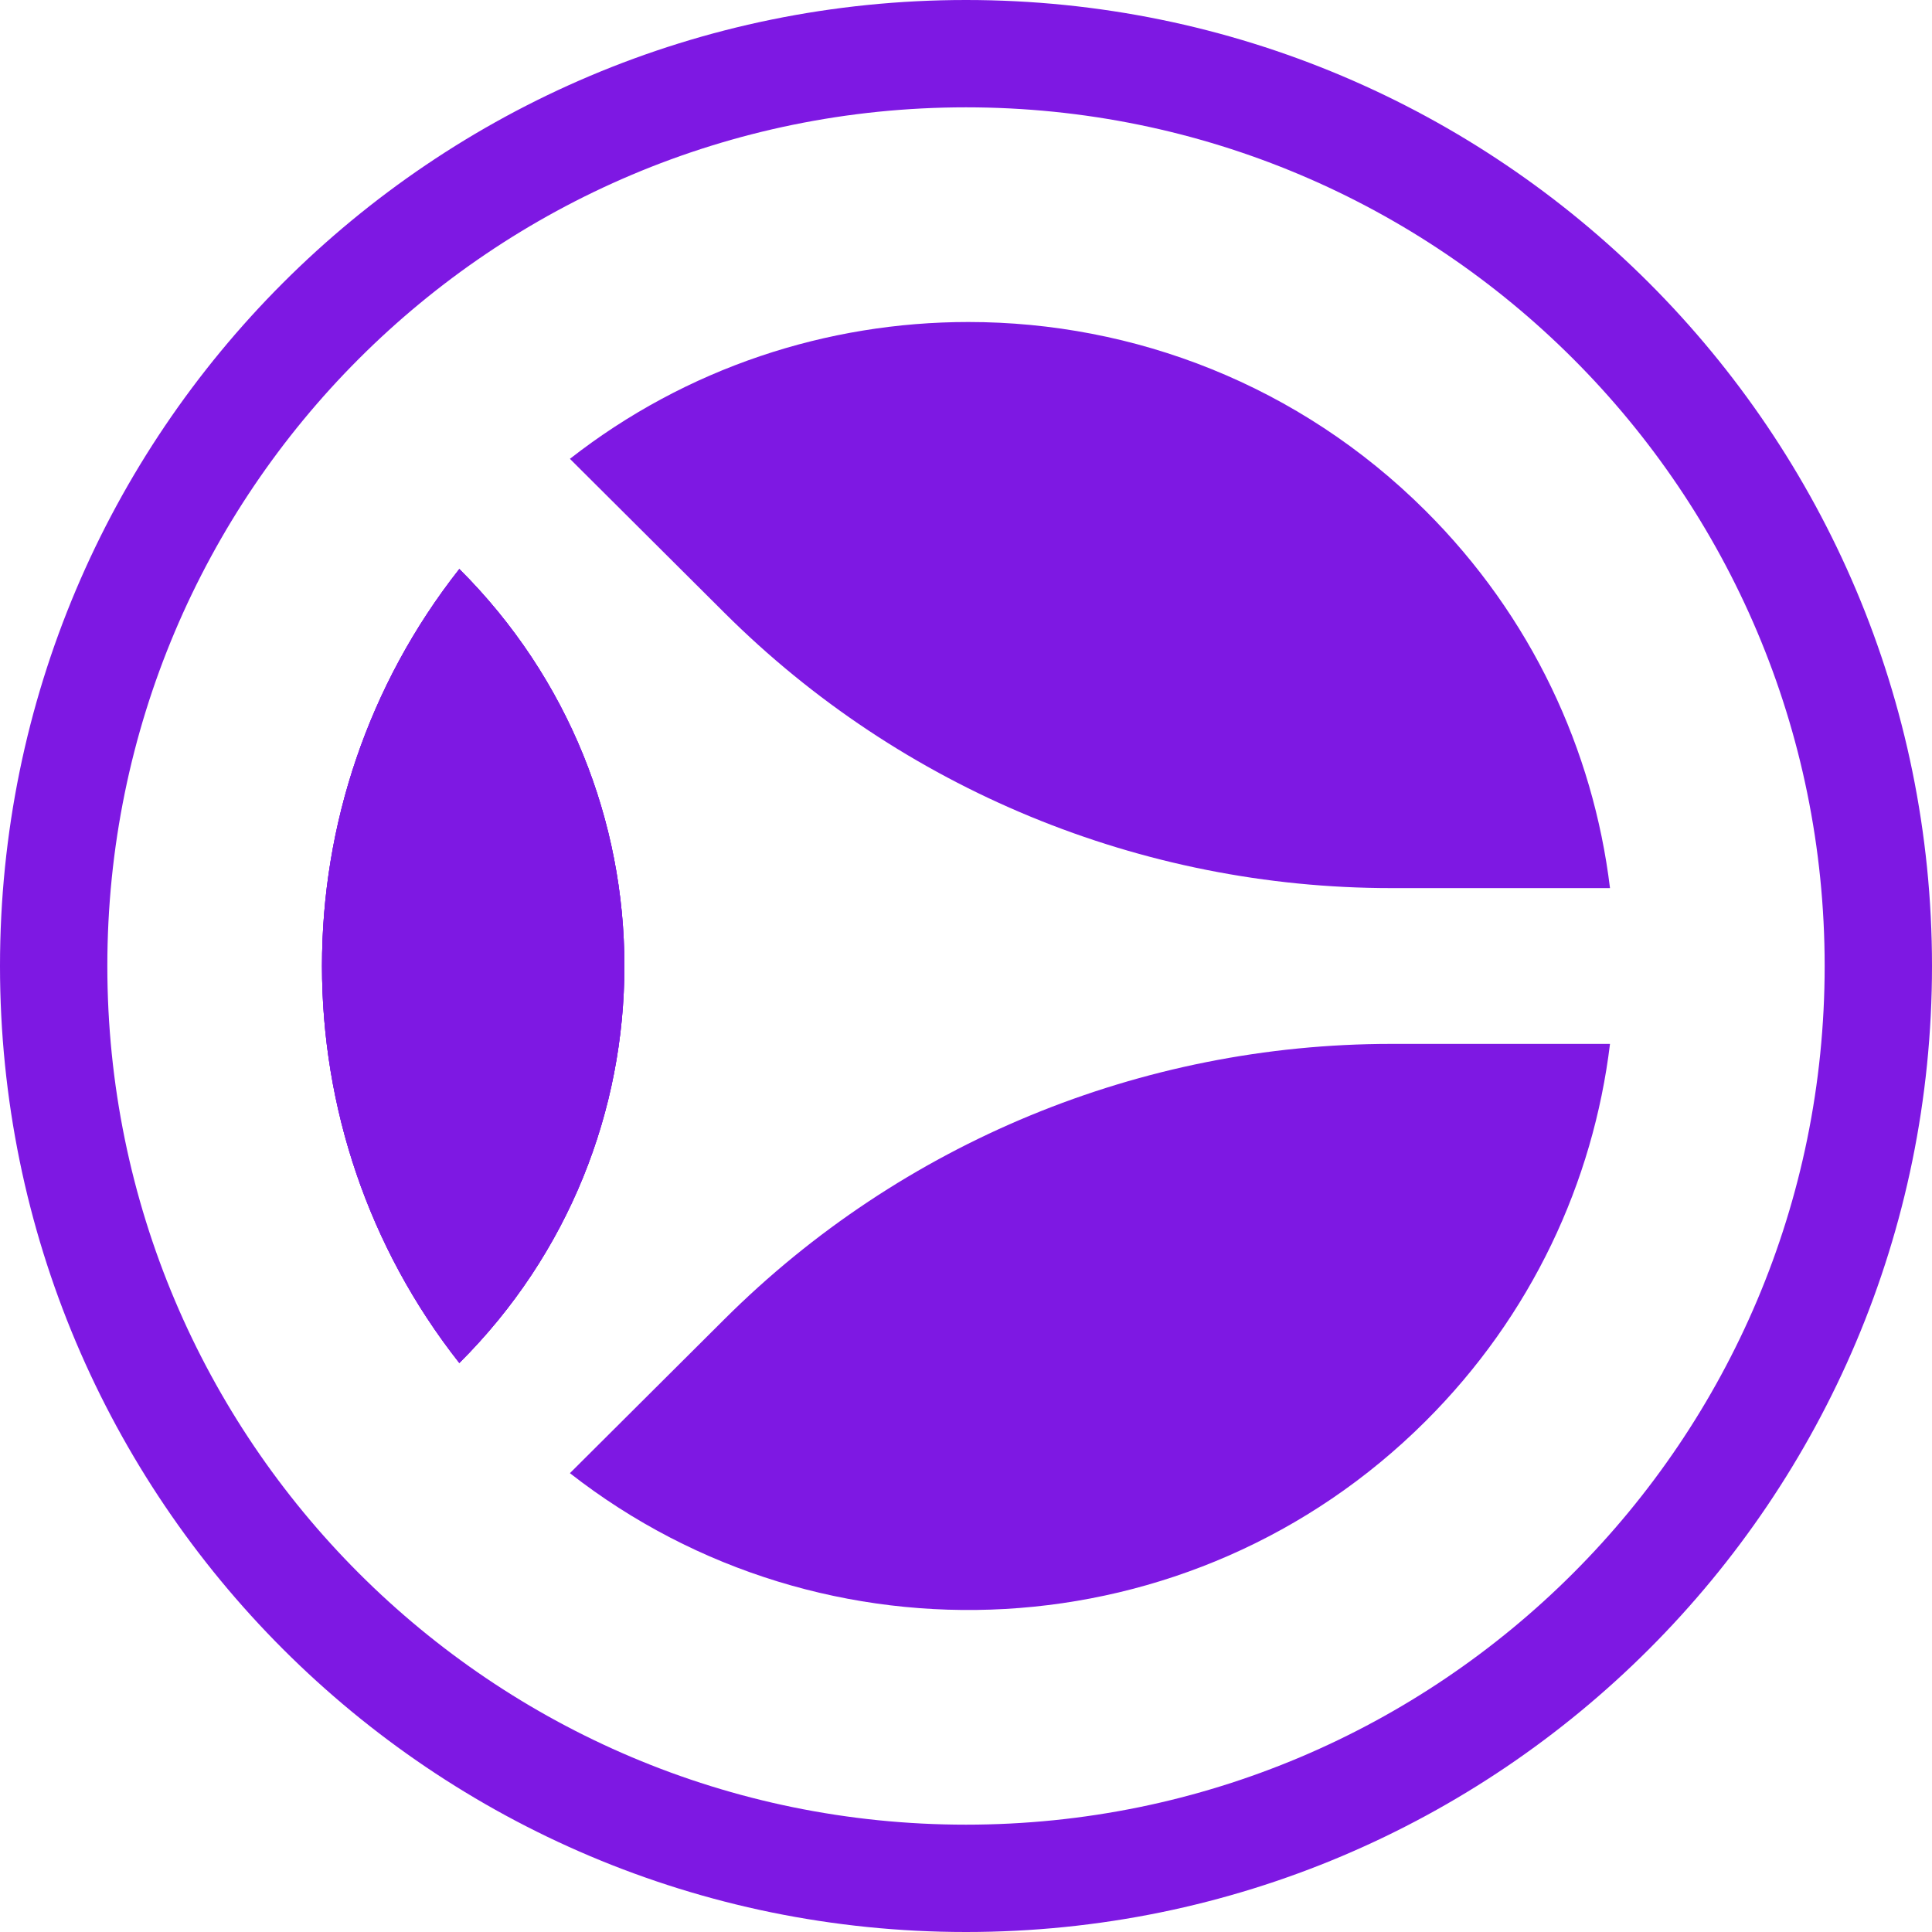 <svg width="180" height="180" viewBox="0 0 180 180" fill="none" xmlns="http://www.w3.org/2000/svg">
<path d="M42.795 126.987C63.297 106.56 63.297 73.44 42.795 53.013C25.735 74.673 25.735 105.327 42.795 126.987Z" fill="#7E18E3"/>
<path d="M90.219 30C105.642 30 121.041 35.856 132.801 47.574C142.706 57.442 148.438 69.882 150 82.742H129.609C106.32 82.742 83.986 73.524 67.518 57.117L53.097 42.748C63.965 34.249 77.083 30 90.219 30Z" fill="#7E18E3"/>
<path d="M67.518 122.883C83.986 106.476 106.32 97.258 129.609 97.258H150C148.438 110.118 142.706 122.558 132.801 132.426C111.027 154.121 76.728 155.729 53.097 137.251L67.518 122.883Z" fill="#7E18E3"/>
<path d="M42.795 126.987C63.297 106.56 63.297 73.44 42.795 53.013C25.735 74.673 25.735 105.327 42.795 126.987Z" fill="#7E18E3"/>
<path d="M42.795 126.987C63.297 106.56 63.297 73.44 42.795 53.013C25.735 74.673 25.735 105.327 42.795 126.987Z" fill="#7E18E3"/>
<path fill-rule="evenodd" clip-rule="evenodd" d="M90 10C45.817 10 10 45.817 10 90C10 134.183 45.817 170 90 170C134.183 170 170 134.183 170 90C170 45.817 134.183 10 90 10ZM0 90C0 40.294 40.294 0 90 0C139.706 0 180 40.294 180 90C180 139.706 139.706 180 90 180C40.294 180 0 139.706 0 90Z" fill="#7E18E3"/>
</svg>
